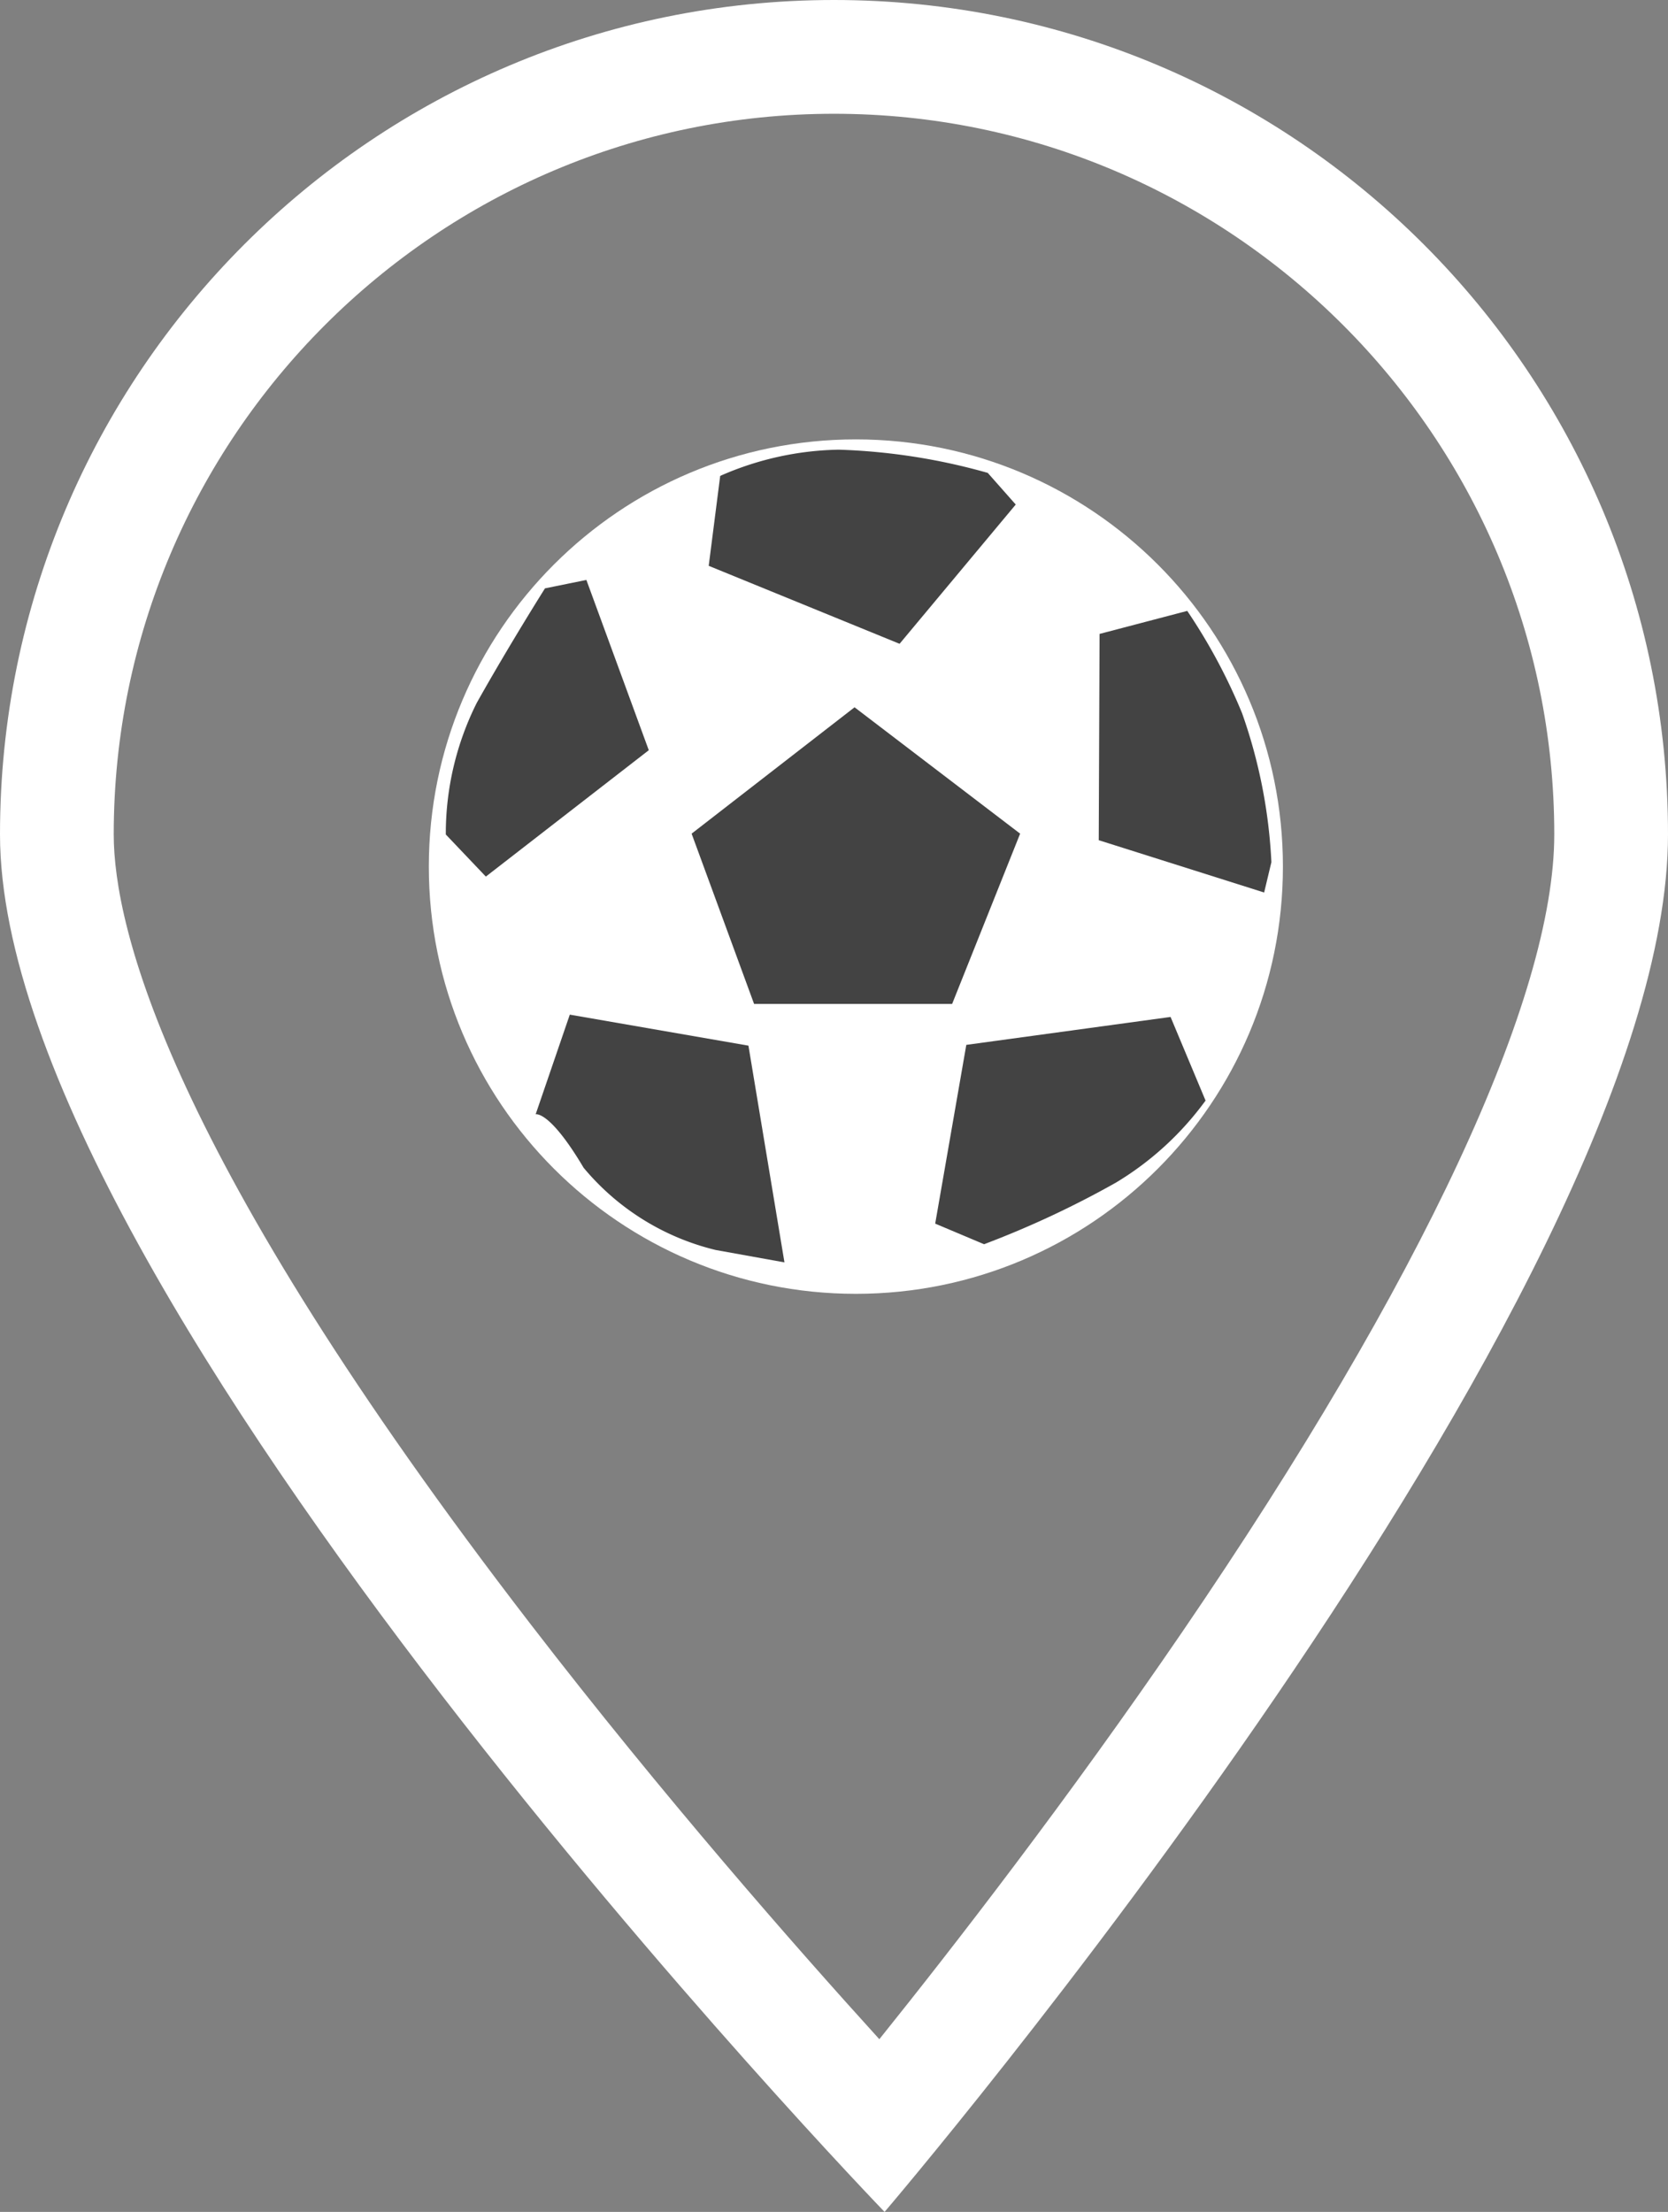 <svg xmlns="http://www.w3.org/2000/svg" width="22" height="29.162" viewBox="0 0 22 29.162"><rect x="0" y="0" width="22" height="29.162" fill="#808080" stroke="none"/><g transform="translate(276 -469)"><g transform="translate(-276 469)"><g transform="translate(0)" fill="none"><path d="M11,0A11,11,0,0,1,22,11c0,6.075-10.333,18.162-10.333,18.162S0,17.075,0,11A11,11,0,0,1,11,0Z" stroke="none"/><path d="M 11 1.5 C 5.762 1.5 1.5 5.762 1.5 11 C 1.5 12.225 2.215 15.208 7.005 21.422 C 8.741 23.674 10.494 25.67 11.598 26.885 C 12.574 25.67 14.089 23.717 15.595 21.513 C 18.758 16.883 20.5 13.15 20.5 11 C 20.5 5.762 16.238 1.5 11 1.5 M 11 -3.814697265625e-06 C 17.075 -3.814697265625e-06 22 4.925 22 11 C 22 17.075 11.667 29.162 11.667 29.162 C 11.667 29.162 0 17.075 0 11 C 0 4.925 4.925 -3.814697265625e-06 11 -3.814697265625e-06 Z" stroke="none" fill="#fff"/></g><g transform="translate(5.656 5.793)" fill="#fff"><path d="M 5.632 11.14 C 2.596 11.14 0.125 8.669 0.125 5.632 C 0.125 2.596 2.596 0.125 5.632 0.125 C 8.669 0.125 11.14 2.596 11.14 5.632 C 11.14 8.669 8.669 11.14 5.632 11.14 Z" stroke="none"/><path d="M 5.632 0.25 C 2.665 0.25 0.25 2.665 0.25 5.632 C 0.25 8.6 2.665 11.015 5.632 11.015 C 8.6 11.015 11.015 8.6 11.015 5.632 C 11.015 2.665 8.6 0.25 5.632 0.25 M 5.632 -2.86102294921875e-06 C 8.743 -2.86102294921875e-06 11.265 2.522 11.265 5.632 C 11.265 8.743 8.743 11.265 5.632 11.265 C 2.522 11.265 -2.86102294921875e-06 8.743 -2.86102294921875e-06 5.632 C -2.86102294921875e-06 2.522 2.522 -2.86102294921875e-06 5.632 -2.86102294921875e-06 Z" stroke="none" fill="#fff"/></g><g transform="translate(5.88 4.683)"><path d="M0-2.18,2.149-3.846,4.333-2.18,3.436.065H.824Z" transform="translate(3.242 8.488)" fill="#434343"/><path d="M0,1.666,2.149,0,3.1.724a7.512,7.512,0,0,1-.617,1.4A6.862,6.862,0,0,1,1.174,3.638L.8,3.809Z" transform="matrix(0.616, -0.788, 0.788, 0.616, 7.299, 5.368)" fill="#434343"/><path d="M0,1.666,2.149,0,3.1.724a4.032,4.032,0,0,1-.483,1.528A8.132,8.132,0,0,1,1.37,3.8l-.546.111Z" transform="translate(4.542 4.638) rotate(-120)" fill="#434343"/><path d="M0,1.666,2.149,0l.528.555A3.848,3.848,0,0,1,2.269,2.29c-.432.769-.9,1.51-.9,1.51l-.546.111Z" transform="translate(2.677 6.874) rotate(-180)" fill="#434343"/><path d="M0,1.84,2.237,0l.312.867a3.264,3.264,0,0,1-.068,2.051c-.432.769-.294.9-.294.9L.824,4.085Z" transform="translate(5.585 10.023) rotate(120)" fill="#434343"/><path d="M0,1.666,2.149,0,3.1.724a4.032,4.032,0,0,1-.483,1.528,12.662,12.662,0,0,1-1.1,1.573l-.694.087Z" transform="translate(7.698 7.65) rotate(30)" fill="#434343"/></g></g></g></svg>